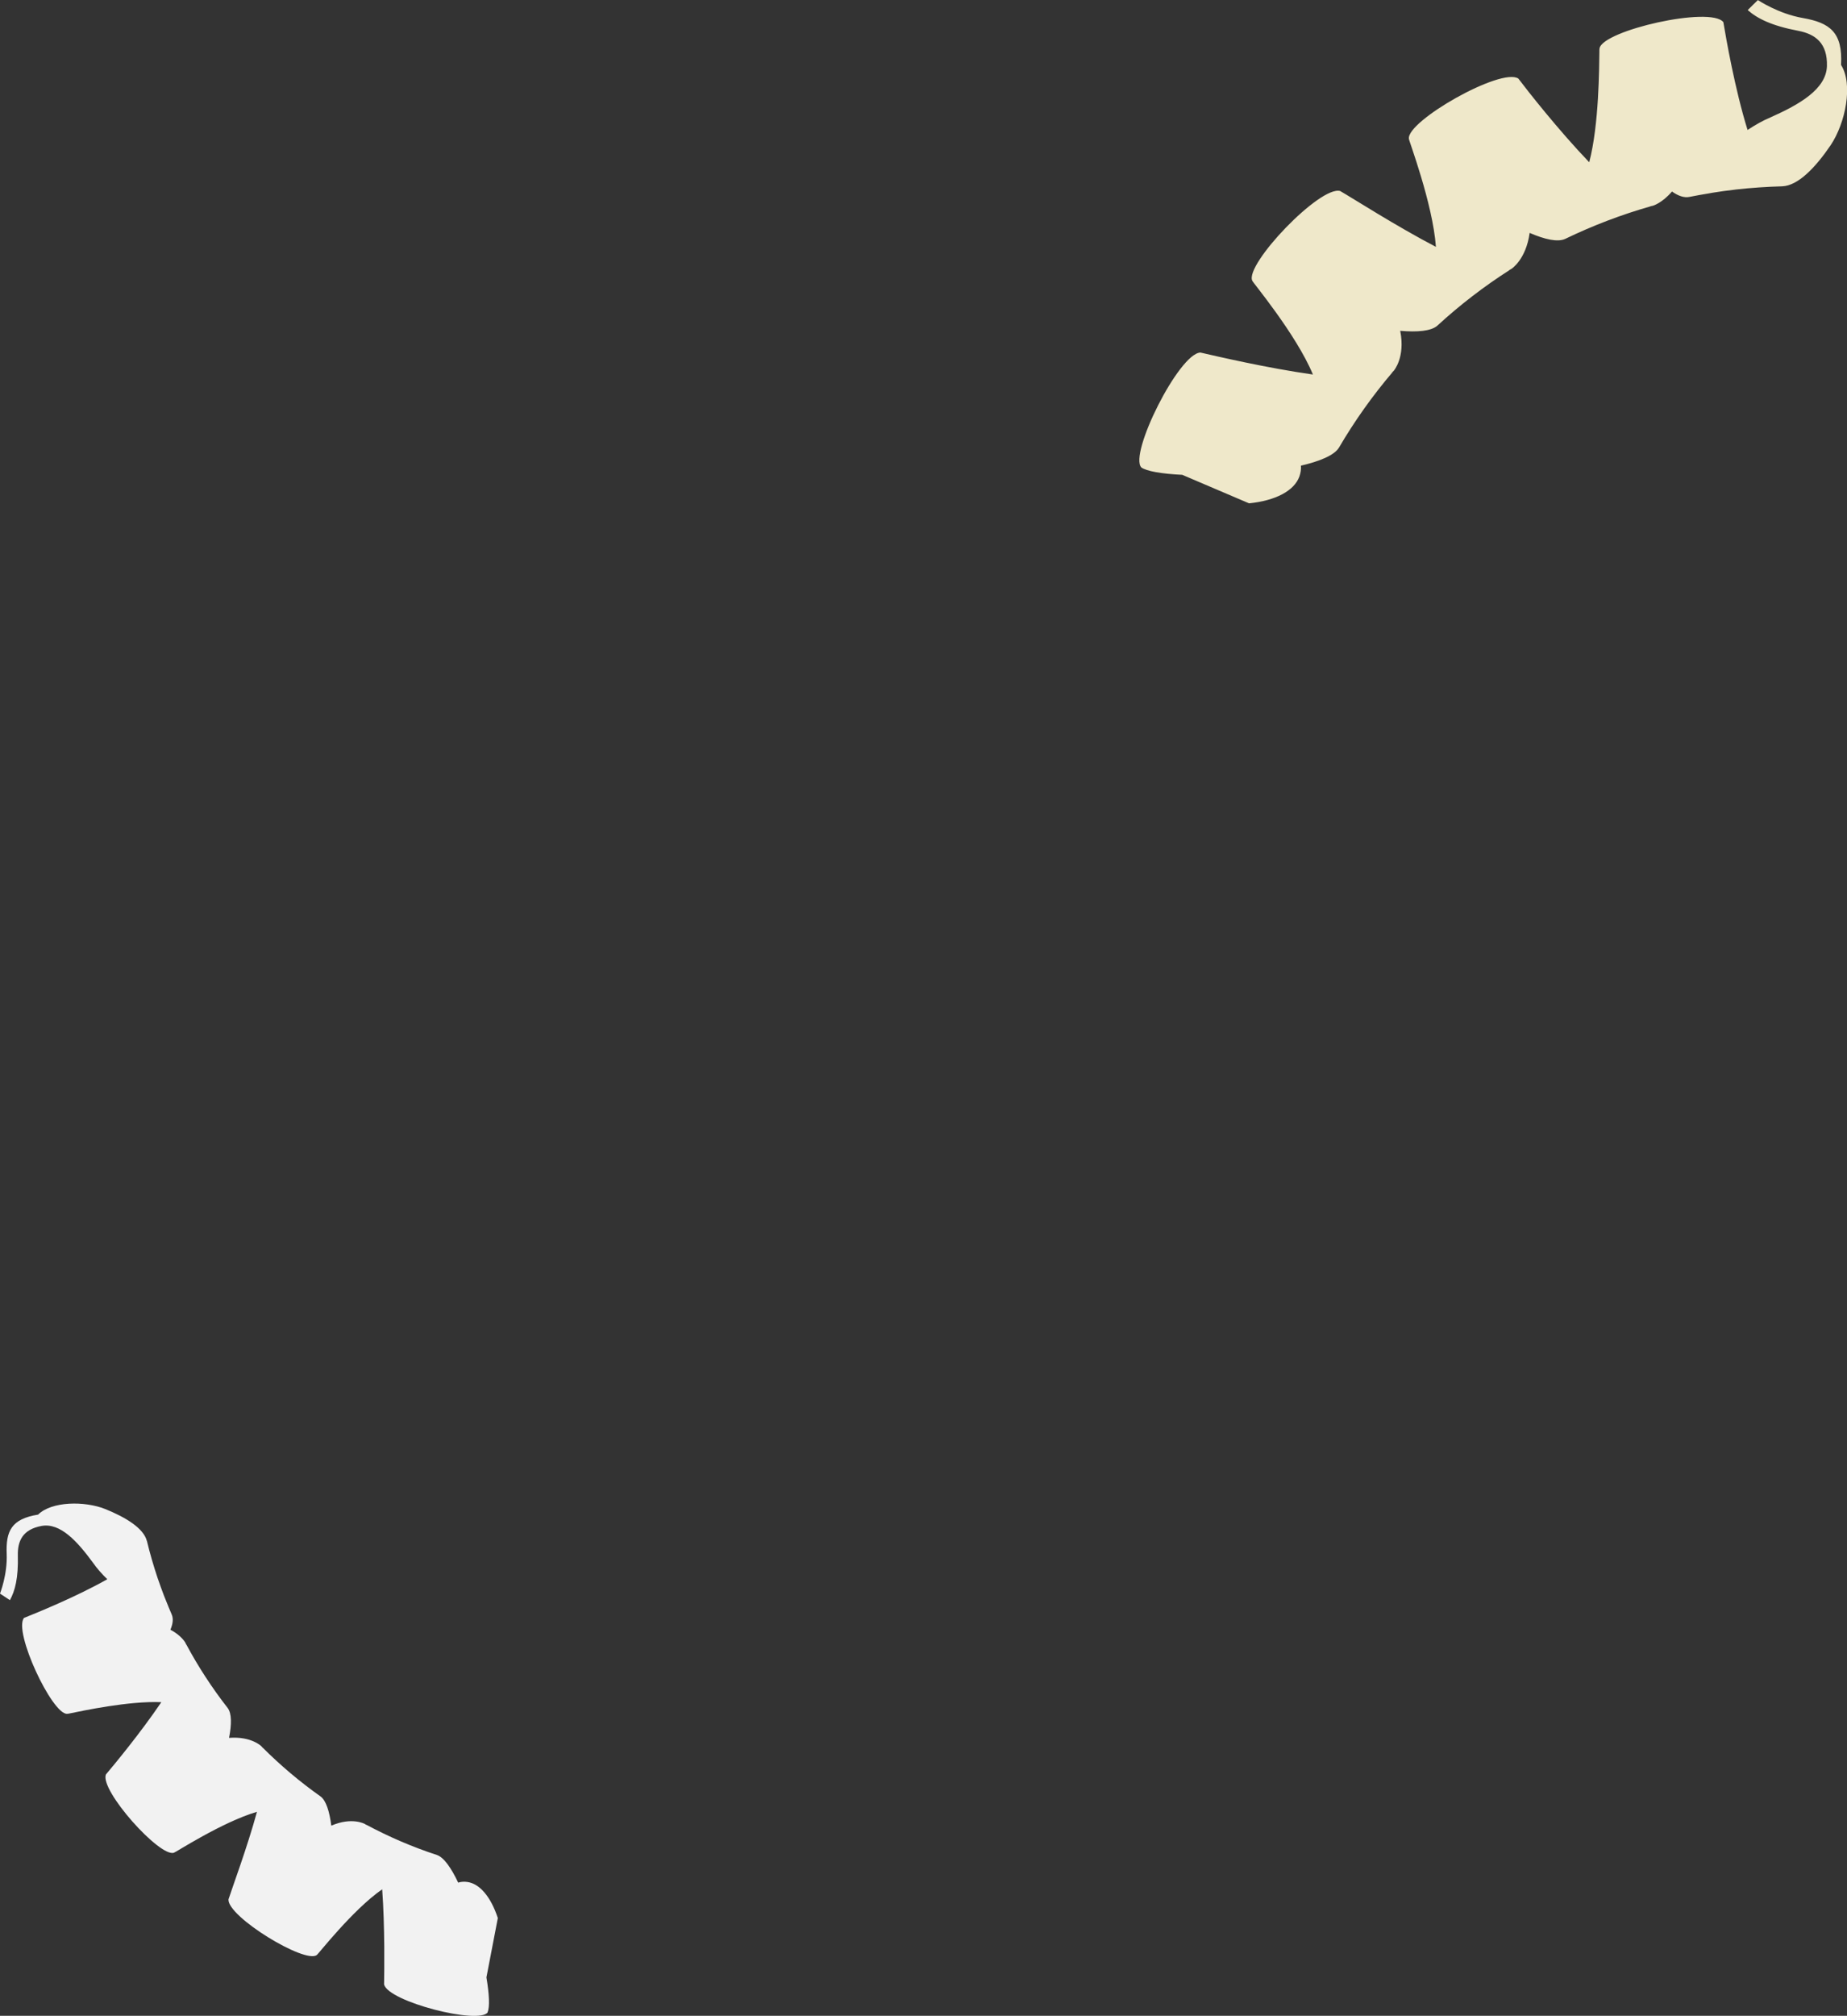 <?xml version="1.0" encoding="UTF-8"?>
<svg id="_圖層_2" data-name="圖層 2" xmlns="http://www.w3.org/2000/svg" viewBox="0 0 223.61 243.98">
  <rect x="0" y="0" width="223.61" height="243.98" fill="#333333" stroke="none"/>
  <defs>
    <style>
      .cls-1 {
        fill: #f2f2f2;
      }

      .cls-2 {
        fill: #efe8ca;
      }
      @keyframes spin {
        to { transform: rotate(360deg); }
      }
      path {
        transform-box: fill-box;
        transform-origin: center center;
        animation: spin 12s linear infinite;
      }
    </style>
  </defs>
  <g id="_圖層_1-2" data-name="圖層 1">
    <g>
      <path class="cls-1" d="M59.03,243.54c.28-.61.2-2.19-.14-4.21l1.38-7.18c-.84-2.57-2.2-4.17-3.7-4.37-.42-.06-.78-.02-1.1.08-.83-1.76-1.72-3.04-2.56-3.34-3-.98-5.87-2.22-8.61-3.69.04.02.07.05.1.08-.08-.05-.17-.1-.25-.16-.02,0-1.54-.85-4,.2-.01,0-.03.02-.04.02-.22-1.72-.63-3.04-1.3-3.54-2.52-1.78-4.87-3.77-7.04-5.94.03.03.05.07.08.11-.06-.08-.13-.15-.19-.23-.01-.01-1.21-1.24-3.93-1.03.32-1.63.33-2.95-.16-3.61-1.89-2.42-3.58-5.01-5.04-7.74.02.04.03.08.04.12-.04-.09-.08-.18-.12-.27,0-.01-.46-.87-1.82-1.59.3-.7.38-1.33.16-1.84-.26-.6-.51-1.21-.75-1.82-.05-.13-.11-.26-.16-.39-.26-.68-.51-1.37-.75-2.07-.01-.04-.03-.07-.04-.11-.5-1.49-.94-3-1.31-4.54,0,.01,0,.02,0,.03-.39-1.54-2.55-2.86-5.05-3.87-2.5-.99-6.48-.94-8.12.68-3.25.52-3.91,2.01-3.8,4.76C.91,190.59,0,192.87,0,192.88c.4.27.8.53,1.2.79.62-1.12,1.03-2.68.96-5.41-.04-1.76.59-3.15,2.87-3.57,2.28-.41,4.34,1.88,6.24,4.47.46.66,1.05,1.33,1.72,1.98-3.78,2.14-8.63,4.1-10.08,4.68-1.33,1.6,3.38,11.68,5.21,11.61,0,0,.06,0,.16-.02.07,0,.14-.02.21-.04,1.49-.3,7.13-1.52,11.04-1.35-2.51,3.71-5.75,7.62-6.71,8.75-.76,1.92,6.56,10.09,8.24,9.47.06.05,5.81-3.71,10.05-4.95-1.19,4.34-2.97,9.11-3.45,10.6-.13,2.1,9.29,7.84,10.69,6.73.08.03,4.32-5.46,7.92-7.95.34,4.64.25,9.89.23,11.52.54,2.1,11.54,4.89,12.55,3.36Z"/>
    </g>
    <g>
      <path class="cls-2" d="M138.15,56.56c.64.48,2.53.79,4.98.91l8.09,3.45c3.23-.33,5.46-1.52,6.09-3.24.17-.48.22-.91.19-1.32,2.28-.53,4.01-1.25,4.59-2.16,1.92-3.28,4.11-6.35,6.53-9.19-.03.04-.08.07-.12.1.09-.08.17-.17.25-.25.01-.02,1.39-1.6.78-4.76,0-.02-.01-.04-.02-.06,2.08.18,3.74.04,4.5-.62,2.73-2.51,5.67-4.77,8.79-6.76-.04.03-.1.04-.14.06.11-.05.21-.12.31-.17.02-.01,1.77-1.11,2.22-4.36,1.83.79,3.38,1.14,4.29.73,3.33-1.61,6.81-2.94,10.4-3.96-.05.01-.1.01-.15.02.12-.02.23-.05.35-.07.02,0,1.14-.32,2.34-1.73.75.53,1.47.79,2.13.65.77-.16,1.55-.29,2.33-.42.17-.03.33-.06.5-.09.87-.14,1.74-.26,2.62-.36.04,0,.09-.01.13-.02,1.88-.21,3.77-.34,5.68-.39-.01,0-.03,0-.04,0,1.91-.07,4.02-2.27,5.85-4.96,1.81-2.69,2.76-7.39,1.27-9.73.22-3.96-1.37-5.11-4.63-5.68-2.99-.52-5.43-2.17-5.44-2.17-.42.4-.83.81-1.23,1.21,1.15,1.02,2.9,1.9,6.12,2.51,2.08.4,3.55,1.5,3.47,4.28-.1,2.79-3.32,4.63-6.84,6.2-.89.37-1.83.9-2.77,1.52-1.55-4.99-2.62-11.2-2.93-13.05-1.55-1.97-14.6,1-14.99,3.17,0,0-.01.07-.02.2,0,.08,0,.17,0,.26-.03,1.82-.03,8.77-1.23,13.33-3.73-3.89-7.51-8.71-8.58-10.13-2.07-1.39-13.55,5.15-13.25,7.29-.07.06,2.89,7.79,3.27,13.08-4.81-2.51-9.96-5.82-11.59-6.76-2.44-.69-11.59,8.93-10.64,10.86-.05.08,5.32,6.47,7.34,11.35-5.54-.78-11.71-2.22-13.62-2.66-2.61.1-8.69,12.33-7.15,13.91Z"/>
    </g>
  </g>
</svg>